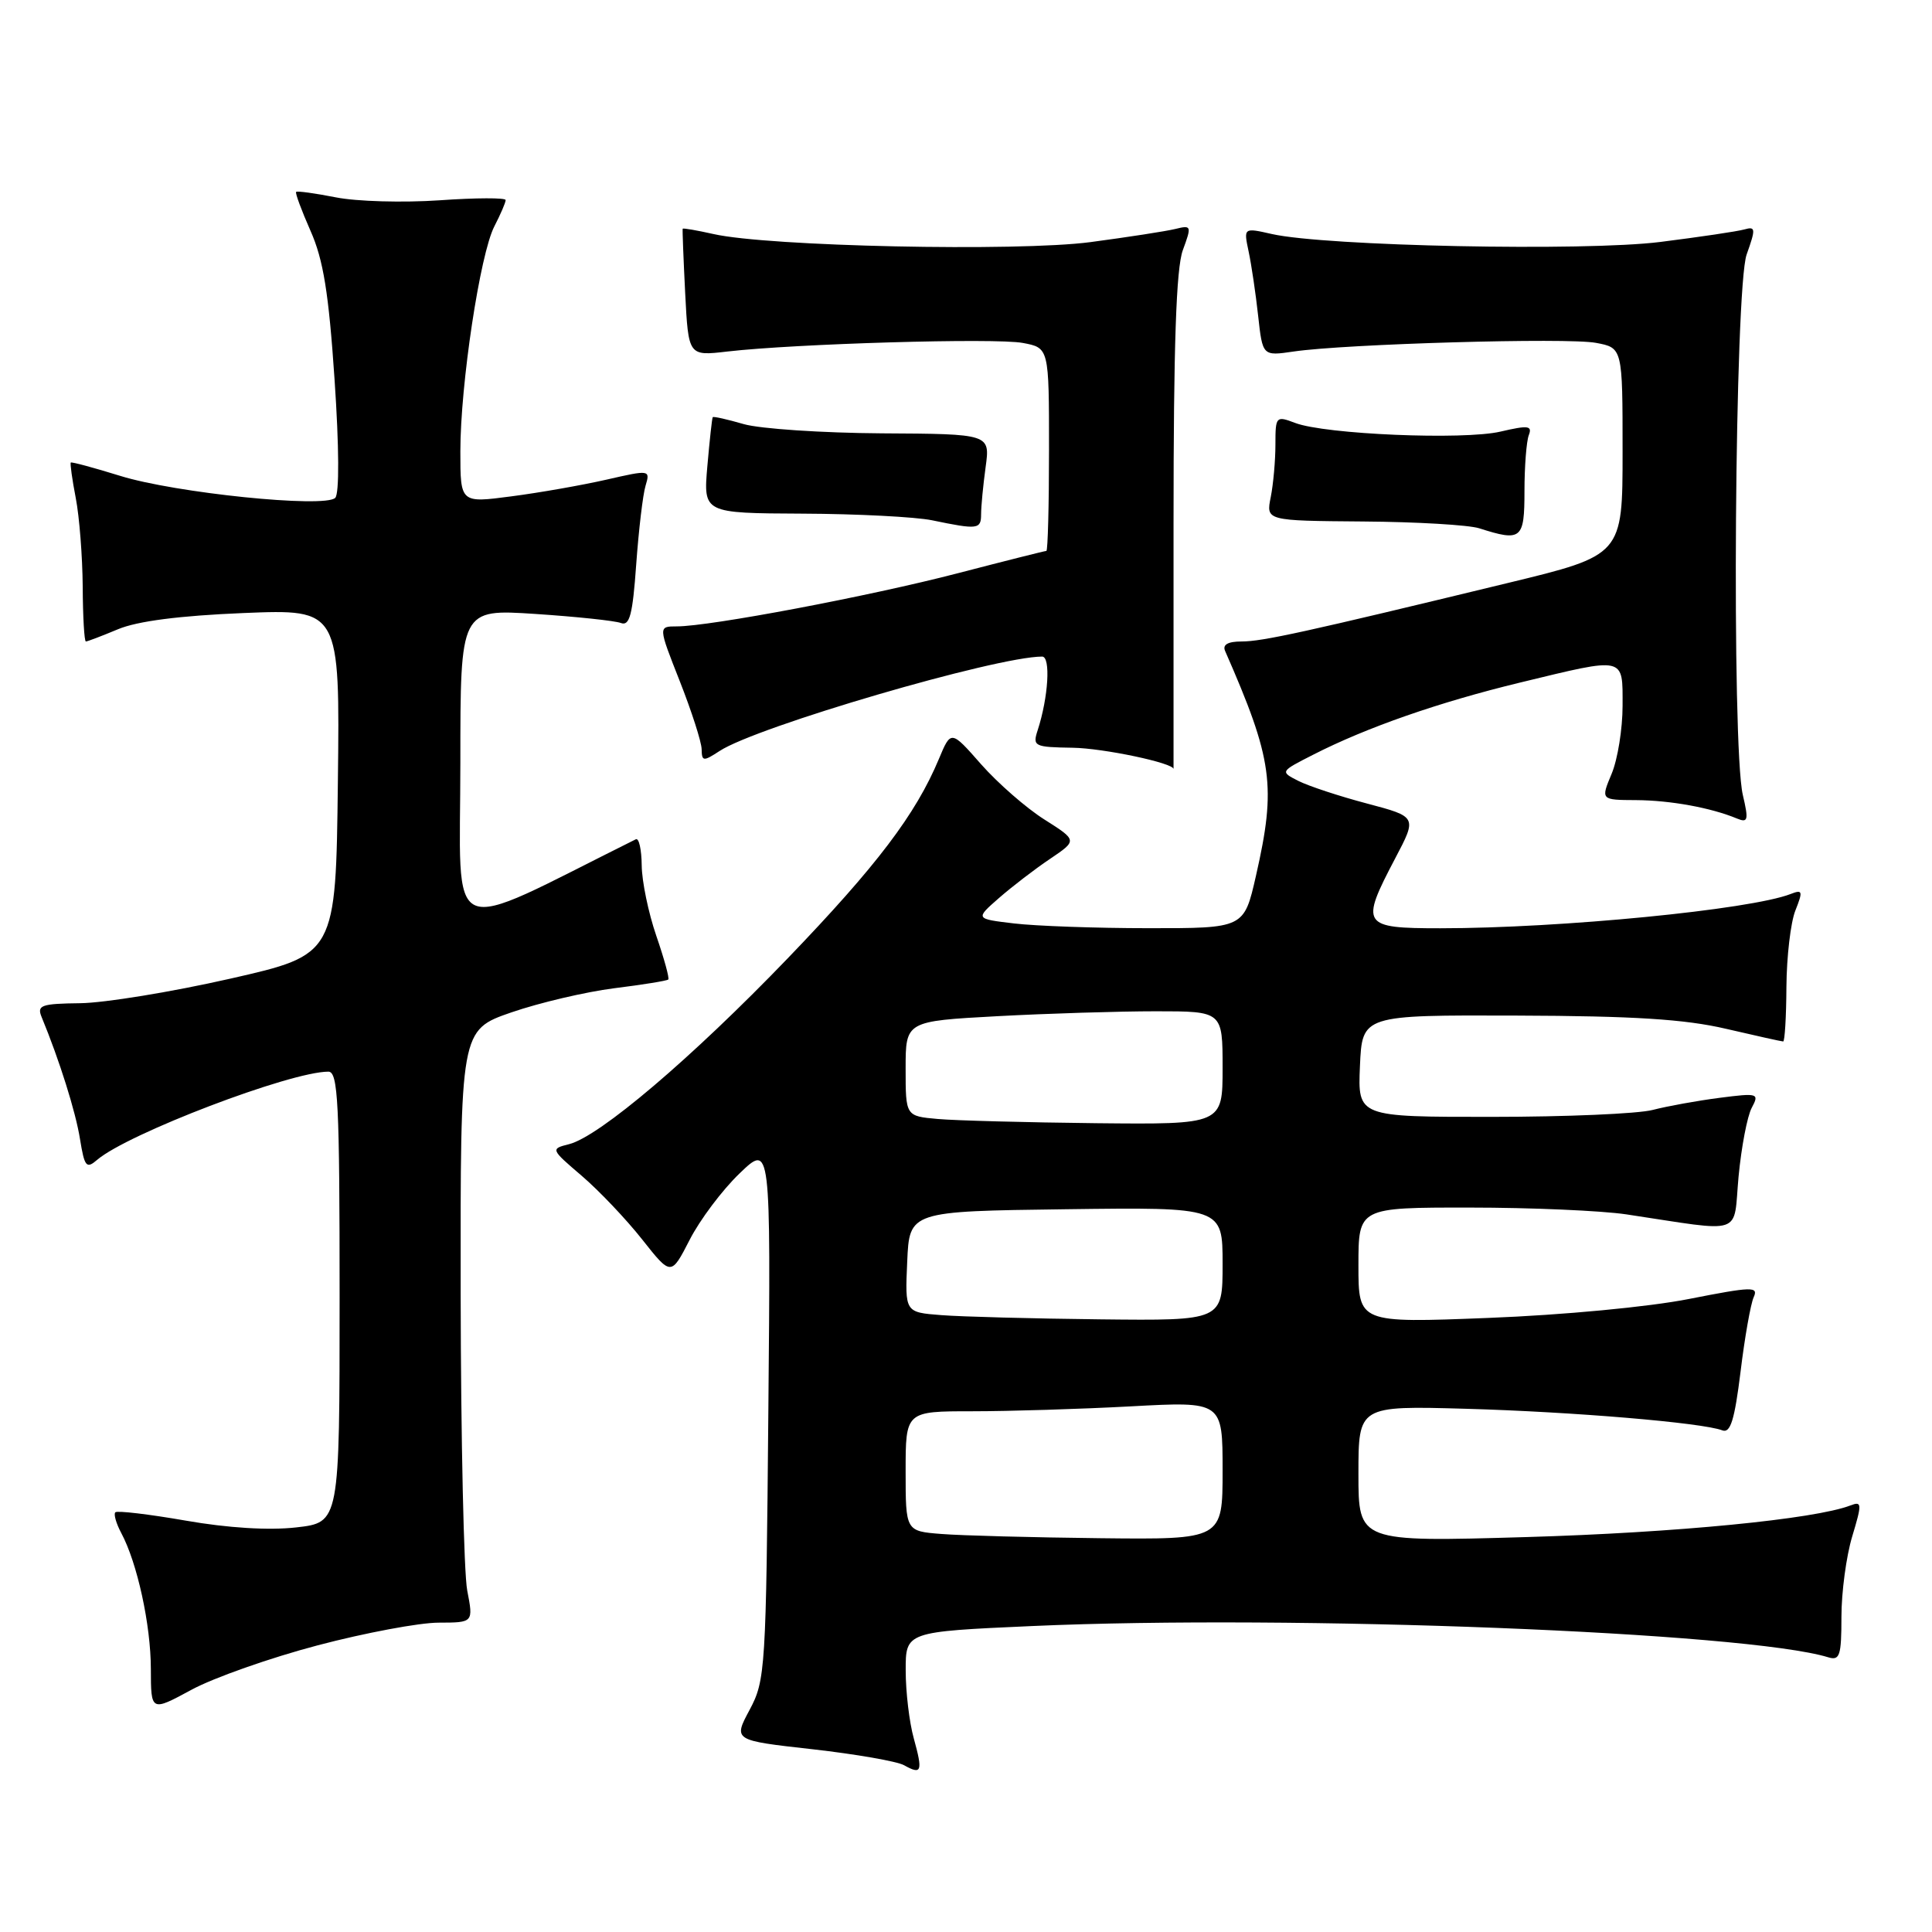 <?xml version="1.0" encoding="UTF-8" standalone="no"?>
<!DOCTYPE svg PUBLIC "-//W3C//DTD SVG 1.1//EN" "http://www.w3.org/Graphics/SVG/1.1/DTD/svg11.dtd" >
<svg xmlns="http://www.w3.org/2000/svg" xmlns:xlink="http://www.w3.org/1999/xlink" version="1.1" viewBox="0 0 256 256">
 <g >
 <path fill="currentColor"
d=" M 121.08 230.34 C 120.49 228.23 120.01 224.19 120.01 221.36 C 120.00 216.21 120.00 216.21 136.75 215.46 C 171.23 213.92 231.45 216.28 242.25 219.60 C 243.78 220.07 244.00 219.39 244.00 214.23 C 244.00 210.98 244.64 206.19 245.43 203.58 C 246.74 199.23 246.72 198.89 245.19 199.48 C 240.45 201.30 222.06 203.09 202.25 203.67 C 180.00 204.32 180.00 204.32 180.00 195.30 C 180.00 186.27 180.00 186.27 194.25 186.67 C 208.40 187.07 225.56 188.51 228.22 189.53 C 229.29 189.94 229.84 188.16 230.63 181.78 C 231.18 177.23 231.97 172.78 232.37 171.89 C 233.03 170.45 232.19 170.47 223.80 172.12 C 218.51 173.17 207.07 174.25 197.25 174.63 C 180.00 175.31 180.00 175.31 180.00 167.66 C 180.00 160.00 180.00 160.00 194.75 160.01 C 202.86 160.01 212.20 160.42 215.50 160.91 C 231.35 163.29 229.63 163.87 230.37 155.89 C 230.74 152.00 231.52 147.90 232.11 146.80 C 233.14 144.87 232.97 144.81 227.84 145.47 C 224.90 145.85 220.93 146.57 219.00 147.07 C 217.07 147.58 207.49 147.99 197.70 147.99 C 179.91 148.00 179.91 148.00 180.20 141.25 C 180.50 134.50 180.50 134.50 201.00 134.57 C 216.49 134.62 223.26 135.05 228.70 136.32 C 232.66 137.24 236.07 138.00 236.28 138.00 C 236.49 138.00 236.69 134.74 236.71 130.75 C 236.74 126.76 237.27 122.21 237.90 120.64 C 238.92 118.07 238.85 117.84 237.27 118.46 C 231.91 120.54 206.76 123.00 190.85 123.00 C 180.45 123.00 180.20 122.62 184.88 113.72 C 187.77 108.23 187.77 108.23 181.13 106.47 C 177.49 105.51 173.40 104.16 172.05 103.48 C 169.61 102.24 169.61 102.24 173.99 100.01 C 181.07 96.39 190.66 93.05 201.43 90.44 C 215.49 87.04 215.00 86.92 215.00 93.53 C 215.00 96.57 214.35 100.62 213.55 102.53 C 212.10 106.00 212.10 106.00 216.80 106.02 C 221.33 106.05 226.70 107.02 230.16 108.46 C 231.62 109.06 231.72 108.68 230.93 105.32 C 229.43 98.84 229.86 38.15 231.44 33.72 C 232.66 30.30 232.63 29.98 231.14 30.40 C 230.24 30.66 225.22 31.40 220.00 32.06 C 209.95 33.32 175.68 32.62 168.53 31.01 C 164.78 30.16 164.78 30.16 165.45 33.33 C 165.82 35.07 166.39 38.90 166.71 41.84 C 167.30 47.18 167.30 47.18 171.40 46.58 C 178.25 45.57 207.71 44.72 211.47 45.43 C 215.00 46.09 215.00 46.09 215.00 59.83 C 215.00 73.57 215.00 73.57 199.75 77.26 C 172.89 83.77 167.28 85.00 164.51 85.00 C 162.70 85.00 161.97 85.42 162.33 86.25 C 168.65 100.66 169.13 104.15 166.42 116.05 C 164.84 123.00 164.84 123.00 152.17 122.99 C 145.20 122.99 137.19 122.70 134.36 122.36 C 129.22 121.75 129.22 121.75 132.36 119.00 C 134.09 117.49 137.13 115.15 139.13 113.81 C 142.76 111.36 142.76 111.36 138.39 108.59 C 135.98 107.07 132.22 103.78 130.01 101.28 C 126.01 96.73 126.01 96.73 124.41 100.56 C 121.34 107.91 116.18 114.71 104.38 126.98 C 91.65 140.21 79.42 150.60 75.40 151.61 C 72.94 152.23 72.95 152.27 77.08 155.80 C 79.37 157.76 82.97 161.55 85.08 164.22 C 88.92 169.08 88.92 169.08 91.38 164.29 C 92.72 161.66 95.69 157.70 97.98 155.50 C 102.13 151.50 102.13 151.50 101.81 187.00 C 101.51 221.21 101.42 222.65 99.33 226.56 C 97.16 230.61 97.16 230.61 107.62 231.78 C 113.38 232.43 118.85 233.38 119.79 233.90 C 122.13 235.21 122.30 234.75 121.08 230.34 Z  M 42.11 218.01 C 48.37 216.36 55.58 215.01 58.12 215.01 C 62.73 215.00 62.73 215.00 61.91 210.75 C 61.46 208.41 61.07 190.75 61.04 171.49 C 61.00 136.49 61.00 136.49 67.75 134.15 C 71.46 132.87 77.59 131.43 81.37 130.95 C 85.15 130.48 88.38 129.96 88.55 129.79 C 88.72 129.62 88.00 127.01 86.96 123.99 C 85.92 120.97 85.05 116.78 85.03 114.67 C 85.01 112.56 84.66 111.00 84.25 111.21 C 58.47 124.03 61.00 125.15 61.00 100.96 C 61.00 80.70 61.00 80.70 70.92 81.35 C 76.37 81.71 81.48 82.25 82.27 82.55 C 83.43 82.99 83.83 81.46 84.30 74.80 C 84.63 70.24 85.18 65.54 85.54 64.36 C 86.17 62.25 86.11 62.24 80.34 63.56 C 77.13 64.29 71.46 65.29 67.75 65.77 C 61.00 66.66 61.00 66.66 61.00 59.82 C 61.00 50.93 63.61 33.65 65.51 29.98 C 66.33 28.39 67.00 26.84 67.00 26.51 C 67.00 26.19 63.06 26.20 58.25 26.54 C 53.44 26.87 47.25 26.70 44.50 26.15 C 41.75 25.61 39.38 25.28 39.24 25.43 C 39.09 25.57 39.96 27.90 41.15 30.60 C 42.84 34.40 43.56 38.83 44.33 50.28 C 44.94 59.25 44.97 65.42 44.42 65.97 C 43.02 67.35 23.19 65.32 15.91 63.05 C 12.43 61.97 9.49 61.18 9.38 61.29 C 9.27 61.41 9.56 63.52 10.04 66.00 C 10.52 68.47 10.93 73.76 10.96 77.75 C 10.98 81.74 11.17 85.00 11.38 85.00 C 11.59 85.00 13.50 84.27 15.63 83.38 C 18.20 82.30 23.80 81.58 32.27 81.23 C 45.04 80.71 45.04 80.71 44.77 103.61 C 44.50 126.50 44.50 126.50 30.50 129.68 C 22.80 131.43 13.86 132.89 10.64 132.93 C 5.47 132.99 4.87 133.20 5.51 134.75 C 7.88 140.49 10.03 147.33 10.60 150.93 C 11.20 154.62 11.44 154.92 12.88 153.68 C 16.94 150.21 38.46 142.00 43.51 142.00 C 44.80 142.00 45.00 146.09 45.00 171.87 C 45.00 201.74 45.00 201.74 39.25 202.39 C 35.64 202.80 30.20 202.47 24.61 201.49 C 19.72 200.64 15.53 200.14 15.28 200.39 C 15.04 200.63 15.39 201.86 16.06 203.12 C 18.19 207.09 19.98 215.29 19.99 221.15 C 20.00 226.81 20.00 226.81 25.36 223.91 C 28.30 222.31 35.84 219.66 42.11 218.01 Z  M 155.50 69.25 C 155.50 45.75 155.85 35.55 156.73 33.15 C 157.92 29.92 157.88 29.81 155.73 30.34 C 154.51 30.64 149.45 31.42 144.50 32.08 C 134.81 33.36 101.78 32.66 94.53 31.01 C 92.34 30.52 90.51 30.20 90.46 30.31 C 90.41 30.41 90.56 34.25 90.79 38.84 C 91.22 47.18 91.22 47.18 96.36 46.58 C 105.37 45.54 131.91 44.76 135.52 45.44 C 139.00 46.09 139.00 46.09 139.00 59.55 C 139.00 66.95 138.84 73.00 138.65 73.00 C 138.45 73.00 133.17 74.33 126.90 75.96 C 115.17 79.01 94.06 83.00 89.68 83.00 C 87.21 83.00 87.21 83.00 90.07 90.25 C 91.64 94.24 92.95 98.30 92.97 99.27 C 93.00 100.90 93.19 100.92 95.35 99.51 C 100.27 96.28 131.99 87.00 138.09 87.00 C 139.24 87.00 138.92 92.37 137.50 96.75 C 136.80 98.89 137.03 99.00 142.13 99.08 C 146.20 99.14 155.50 101.10 155.50 101.90 C 155.50 101.95 155.50 87.26 155.50 69.25 Z  M 202.00 65.08 C 202.00 61.83 202.26 58.49 202.57 57.67 C 203.06 56.40 202.51 56.33 198.82 57.19 C 193.94 58.33 175.59 57.56 171.61 56.04 C 169.08 55.08 169.00 55.16 169.00 58.90 C 169.00 61.02 168.72 64.16 168.38 65.87 C 167.75 69.00 167.75 69.00 180.62 69.10 C 187.71 69.15 194.62 69.56 196.00 70.00 C 201.60 71.79 202.00 71.47 202.00 65.08 Z  M 130.00 68.14 C 130.00 67.12 130.27 64.30 130.60 61.89 C 131.20 57.50 131.20 57.50 116.85 57.42 C 108.96 57.37 100.73 56.82 98.56 56.20 C 96.39 55.57 94.54 55.15 94.44 55.28 C 94.35 55.40 94.03 58.31 93.73 61.75 C 93.19 68.00 93.19 68.00 106.34 68.06 C 113.58 68.09 121.30 68.49 123.50 68.94 C 129.57 70.20 130.00 70.15 130.00 68.14 Z  M 124.75 203.26 C 120.00 202.89 120.00 202.89 120.00 194.95 C 120.00 187.00 120.00 187.00 128.84 187.00 C 133.71 187.00 143.16 186.71 149.84 186.35 C 162.00 185.69 162.00 185.69 162.00 194.85 C 162.00 204.00 162.00 204.00 145.75 203.82 C 136.81 203.72 127.36 203.47 124.75 203.26 Z  M 124.71 174.26 C 119.91 173.89 119.91 173.89 120.21 167.19 C 120.50 160.50 120.50 160.50 141.25 160.23 C 162.00 159.96 162.00 159.96 162.00 167.48 C 162.00 175.00 162.00 175.00 145.75 174.82 C 136.81 174.72 127.34 174.47 124.71 174.26 Z  M 124.25 148.27 C 120.00 147.89 120.00 147.89 120.00 141.60 C 120.00 135.31 120.00 135.31 132.16 134.65 C 138.84 134.29 148.29 134.00 153.16 134.00 C 162.00 134.00 162.00 134.00 162.00 141.50 C 162.00 149.00 162.00 149.00 145.25 148.83 C 136.04 148.73 126.59 148.48 124.25 148.27 Z "/>
</g>
</svg>